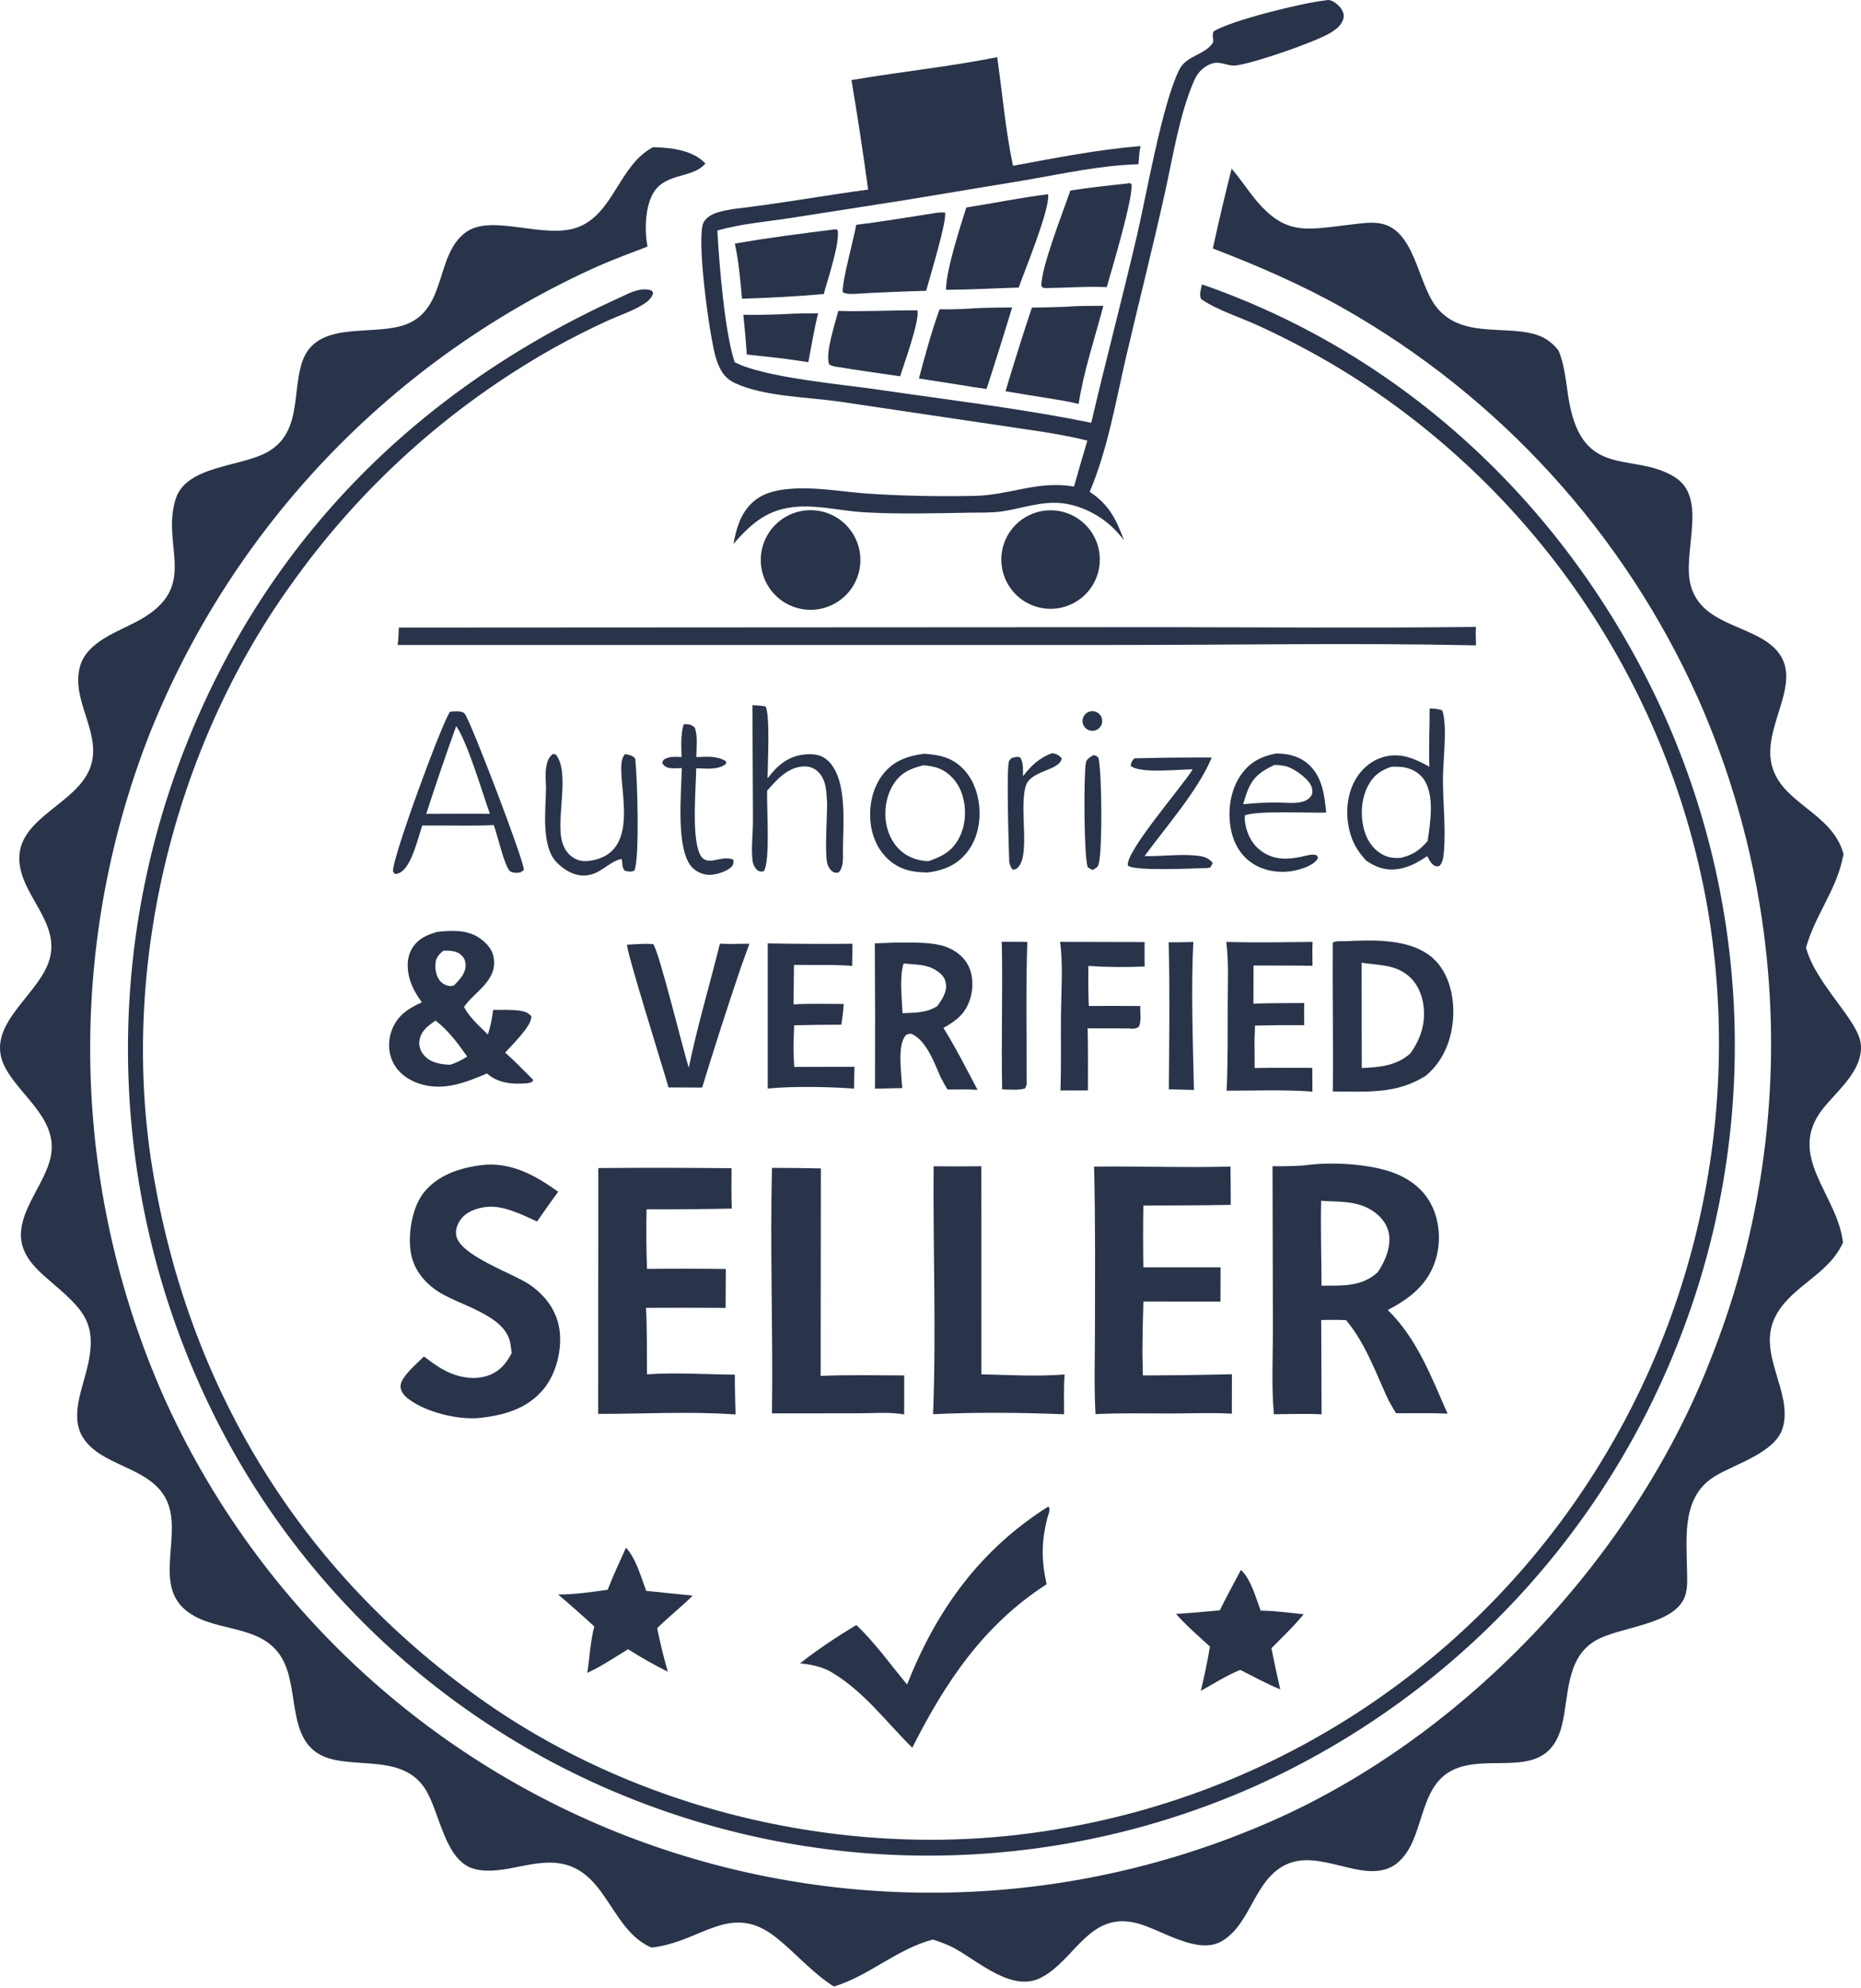 <svg width="911" height="973" viewBox="0 0 911 973" fill="none" xmlns="http://www.w3.org/2000/svg">
<path d="M319.626 72.051L320.75 72.074C329.167 72.323 339.298 73.622 345.328 80.025C339.097 87.3 326.745 84.541 320.478 93.425C315.705 100.191 315.421 112.761 316.977 120.679C308.975 123.748 300.973 126.685 293.115 130.116C290.013 131.503 286.928 132.928 283.862 134.39C280.794 135.852 277.744 137.351 274.713 138.887C271.682 140.423 268.67 141.995 265.677 143.602C262.684 145.211 259.71 146.855 256.755 148.536C253.802 150.216 250.869 151.931 247.958 153.682C245.045 155.433 242.154 157.218 239.285 159.038C236.416 160.859 233.569 162.715 230.745 164.604C227.92 166.493 225.119 168.416 222.341 170.373C219.563 172.329 216.809 174.319 214.08 176.343C211.349 178.366 208.644 180.422 205.964 182.51C203.283 184.598 200.628 186.719 198 188.871C195.37 191.024 192.767 193.208 190.191 195.423C187.615 197.639 185.065 199.885 182.542 202.162C180.02 204.438 177.526 206.746 175.059 209.083C172.592 211.42 170.154 213.786 167.745 216.182C165.334 218.578 162.954 221.003 160.604 223.456C158.252 225.909 155.931 228.39 153.64 230.9C151.349 233.409 149.088 235.946 146.858 238.509C144.628 241.073 142.429 243.663 140.261 246.28C138.094 248.897 135.958 251.54 133.854 254.208C131.75 256.877 129.678 259.57 127.639 262.288C125.6 265.006 123.595 267.749 121.622 270.515C119.649 273.282 117.71 276.072 115.805 278.885C113.899 281.699 112.028 284.535 110.192 287.394C108.355 290.252 106.552 293.132 104.785 296.034C103.017 298.937 101.285 301.861 99.588 304.805C97.891 307.748 96.23 310.712 94.604 313.695C92.978 316.68 91.389 319.683 89.836 322.706C88.283 325.728 86.766 328.769 85.287 331.828C83.807 334.886 82.365 337.962 80.96 341.056C79.554 344.15 78.186 347.26 76.855 350.386C75.525 353.513 74.233 356.656 72.978 359.814C71.72 363.037 70.503 366.275 69.326 369.528C68.148 372.781 67.01 376.048 65.912 379.329C64.816 382.61 63.759 385.905 62.743 389.212C61.727 392.518 60.752 395.837 59.817 399.169C58.882 402.499 57.989 405.841 57.136 409.194C56.284 412.547 55.473 415.91 54.703 419.283C53.934 422.657 53.206 426.039 52.52 429.43C51.833 432.82 51.189 436.219 50.587 439.626C49.984 443.033 49.423 446.446 48.904 449.867C48.386 453.288 47.909 456.714 47.474 460.145C47.04 463.578 46.648 467.015 46.299 470.457C45.949 473.899 45.642 477.345 45.377 480.794C45.112 484.244 44.889 487.696 44.71 491.151C44.529 494.605 44.392 498.062 44.297 501.521C44.202 504.979 44.149 508.438 44.14 511.898C44.13 515.358 44.162 518.817 44.237 522.275C44.313 525.735 44.43 529.193 44.59 532.648C44.751 536.104 44.955 539.557 45.2 543.008C45.445 546.459 45.733 549.906 46.062 553.35C46.393 556.795 46.766 560.234 47.181 563.668C47.595 567.102 48.051 570.532 48.551 573.955C49.05 577.379 49.592 580.796 50.175 584.206C50.758 587.616 51.383 591.019 52.05 594.413C52.717 597.808 53.426 601.194 54.176 604.571C54.927 607.948 55.719 611.315 56.552 614.673C57.385 618.032 58.259 621.379 59.174 624.715C60.09 628.051 61.047 631.376 62.044 634.689C63.041 638.002 64.079 641.302 65.157 644.589C66.237 647.876 67.356 651.15 68.514 654.409C69.674 657.669 70.873 660.914 72.111 664.144C73.35 667.375 74.629 670.589 75.948 673.787C77.265 676.985 78.622 680.168 80.019 683.333C81.382 686.378 82.782 689.405 84.219 692.415C85.656 695.425 87.129 698.418 88.639 701.393C90.149 704.367 91.695 707.322 93.277 710.259C94.859 713.196 96.476 716.113 98.129 719.01C99.782 721.908 101.47 724.784 103.193 727.641C104.916 730.497 106.674 733.332 108.466 736.145C110.258 738.959 112.084 741.75 113.944 744.518C115.804 747.287 117.698 750.033 119.625 752.756C121.552 755.479 123.512 758.177 125.504 760.853C127.497 763.528 129.522 766.178 131.579 768.804C133.637 771.43 135.726 774.03 137.846 776.605C139.967 779.18 142.118 781.728 144.301 784.251C146.484 786.773 148.697 789.269 150.941 791.737C153.184 794.206 155.457 796.647 157.76 799.06C160.063 801.473 162.395 803.857 164.756 806.215C167.117 808.571 169.507 810.898 171.925 813.196C174.342 815.494 176.787 817.762 179.26 820.001C181.733 822.239 184.233 824.447 186.76 826.624C189.287 828.802 191.84 830.949 194.419 833.065C196.998 835.18 199.603 837.264 202.232 839.316C204.862 841.367 207.516 843.387 210.195 845.375C212.874 847.362 215.577 849.317 218.303 851.239C221.03 853.16 223.78 855.048 226.553 856.903C229.325 858.757 232.12 860.578 234.938 862.364C237.754 864.15 240.592 865.902 243.452 867.62C246.311 869.337 249.191 871.019 252.093 872.666C254.994 874.313 257.914 875.925 260.854 877.501C263.794 879.077 266.752 880.617 269.729 882.121C272.707 883.625 275.702 885.092 278.716 886.523C281.728 887.954 284.758 889.349 287.806 890.706C290.852 892.063 293.915 893.382 296.995 894.665C300.074 895.948 303.169 897.193 306.278 898.4C309.437 899.623 312.611 900.806 315.798 901.95C318.986 903.095 322.187 904.201 325.403 905.266C328.617 906.333 331.844 907.36 335.085 908.347C338.324 909.334 341.576 910.281 344.84 911.187C348.103 912.095 351.377 912.962 354.661 913.789C357.946 914.615 361.241 915.402 364.544 916.148C367.847 916.894 371.16 917.599 374.482 918.265C377.803 918.929 381.132 919.553 384.468 920.136C387.805 920.719 391.148 921.261 394.498 921.762C397.847 922.264 401.202 922.724 404.564 923.143C407.924 923.561 411.29 923.938 414.66 924.274C418.031 924.611 421.405 924.905 424.783 925.159C428.16 925.412 431.54 925.623 434.923 925.794C438.305 925.965 441.689 926.094 445.075 926.181C448.462 926.268 451.849 926.314 455.236 926.319C458.623 926.323 462.009 926.286 465.395 926.207C468.781 926.129 472.166 926.008 475.55 925.846C478.933 925.685 482.313 925.481 485.691 925.237C489.069 924.992 492.444 924.705 495.816 924.378C499.186 924.051 502.552 923.682 505.915 923.272C509.277 922.862 512.634 922.411 515.986 921.918C519.336 921.425 522.681 920.892 526.018 920.317C529.357 919.743 532.687 919.127 536.01 918.471C539.333 917.815 542.647 917.117 545.952 916.38C549.258 915.643 552.554 914.865 555.841 914.045C559.128 913.227 562.404 912.368 565.67 911.469C568.936 910.571 572.19 909.632 575.432 908.654C578.674 907.675 581.904 906.657 585.121 905.599C588.339 904.542 591.544 903.444 594.734 902.307C597.925 901.17 601.101 899.995 604.263 898.781C607.425 897.566 610.571 896.313 613.702 895.021C616.833 893.73 619.948 892.4 623.047 891.032C717.965 849.151 800.32 761.194 837.629 664.631C838.903 661.415 840.137 658.184 841.331 654.937C842.524 651.691 843.678 648.43 844.791 645.155C845.903 641.88 846.975 638.591 848.006 635.29C849.037 631.987 850.027 628.673 850.975 625.347C851.924 622.02 852.831 618.683 853.696 615.333C854.562 611.984 855.386 608.625 856.169 605.256C856.951 601.886 857.691 598.508 858.389 595.12C859.088 591.732 859.744 588.336 860.357 584.932C860.971 581.527 861.543 578.116 862.072 574.697C862.601 571.279 863.087 567.855 863.531 564.424C863.975 560.994 864.376 557.559 864.734 554.118C865.092 550.677 865.409 547.233 865.682 543.785C865.954 540.337 866.184 536.885 866.371 533.431C866.559 529.977 866.703 526.521 866.805 523.064C866.906 519.606 866.964 516.148 866.979 512.689C866.995 509.23 866.967 505.771 866.896 502.313C866.826 498.855 866.712 495.398 866.556 491.942C866.399 488.486 866.199 485.033 865.957 481.582C865.714 478.132 865.429 474.685 865.102 471.241C864.774 467.798 864.403 464.359 863.989 460.925C863.576 457.491 863.12 454.062 862.62 450.639C862.122 447.217 861.581 443.8 860.997 440.39C860.414 436.981 859.788 433.579 859.12 430.186C858.452 426.791 857.741 423.406 856.989 420.03C856.236 416.653 855.442 413.287 854.607 409.93C853.771 406.574 852.893 403.229 851.974 399.893C851.055 396.559 850.094 393.236 849.091 389.926C848.09 386.615 847.047 383.317 845.964 380.032C844.88 376.746 843.756 373.475 842.592 370.219C841.426 366.962 840.221 363.72 838.976 360.493C837.73 357.266 836.444 354.055 835.119 350.859C833.793 347.664 832.429 344.486 831.025 341.325C829.905 338.832 828.76 336.351 827.591 333.881C826.421 331.411 825.228 328.952 824.01 326.506C822.792 324.06 821.55 321.626 820.284 319.205C819.017 316.783 817.727 314.374 816.414 311.978C815.1 309.582 813.762 307.199 812.401 304.829C811.039 302.46 809.655 300.103 808.248 297.761C806.841 295.418 805.41 293.09 803.956 290.777C802.502 288.462 801.025 286.163 799.526 283.878C798.027 281.593 796.505 279.323 794.961 277.069C793.416 274.814 791.85 272.575 790.262 270.351C788.673 268.127 787.063 265.92 785.43 263.729C783.798 261.537 782.144 259.361 780.469 257.203C778.793 255.044 777.097 252.901 775.378 250.776C773.661 248.65 771.923 246.542 770.163 244.45C768.404 242.36 766.624 240.287 764.824 238.231C763.023 236.176 761.202 234.138 759.361 232.118C757.52 230.099 755.659 228.097 753.779 226.115C751.899 224.132 749.999 222.168 748.079 220.223C746.159 218.277 744.22 216.351 742.263 214.444C740.306 212.537 738.33 210.65 736.335 208.782C734.34 206.915 732.327 205.067 730.296 203.239C728.264 201.411 726.214 199.603 724.146 197.816C722.079 196.029 719.995 194.262 717.893 192.516C715.79 190.77 713.671 189.045 711.535 187.341C709.398 185.637 707.245 183.954 705.075 182.293C702.906 180.631 700.72 178.991 698.518 177.374C696.315 175.756 694.097 174.159 691.863 172.585C689.63 171.011 687.381 169.459 685.116 167.929C682.852 166.399 680.572 164.892 678.277 163.407C675.983 161.923 673.674 160.461 671.351 159.022C669.028 157.583 666.691 156.168 664.339 154.775C661.988 153.383 659.623 152.014 657.245 150.668C636.923 139.23 615.443 129.966 593.704 121.596C596.557 108.534 599.625 95.523 602.909 82.563C606.388 86.556 609.439 91.078 612.686 95.276C628.552 115.79 638.427 112.577 661.476 109.883C665.929 109.362 670.669 108.6 675.14 109.265C692.776 111.89 693.736 138.575 703.28 150.431C713.737 163.419 730.431 160.504 745.02 162.325C752.627 163.275 758.229 165.465 762.961 171.61C766.684 180.487 766.719 191.245 768.956 200.633C776.964 234.254 800.508 221.219 820.013 233.628C836.125 243.879 823.481 270.218 827.549 286.123C831.875 303.035 849.964 305.184 862.796 312.772C888.301 327.851 863.281 351.512 866.956 372.725C870.484 393.088 896.836 397.008 902.453 418.008L901.785 421.02C898.424 436.14 888.23 448.689 884.091 463.816C888.908 481.822 909.755 499.226 910.916 511.1C912.149 523.72 899.531 533.602 892.448 542.509C874.019 565.685 899.471 584.388 902.176 608.109C894.986 624.395 875.792 629.636 868.586 645.385C860.513 663.03 877.456 681.136 872.816 698.425C869.472 710.883 849.59 716.321 839.556 722.438C823.386 732.295 825.547 751.355 825.818 767.816C825.883 771.815 826.212 776.064 825.217 779.975C821.228 795.657 792.334 795.769 780.351 803.336C766.4 812.146 768.061 830.39 764.578 844.419C757.454 873.115 729.013 856.907 710.524 866.596C693.625 875.454 697.643 901.155 683.65 912.045C682.841 912.681 681.979 913.233 681.064 913.703C666.265 921.282 646.059 904.814 629.573 912.528C613.814 919.902 612.482 941.807 597.93 950.112C586.045 956.897 568.502 944.357 556.706 941.282C533.292 935.178 526.6 958.834 509.857 967.769C495.737 975.303 479.445 960.28 467.559 953.685C464.06 951.744 460.431 950.458 456.631 949.239C438.856 953.933 425.564 966.979 408.201 972.231C397.674 965.577 389.708 956.047 380.05 948.329C357.512 930.317 343.581 950.439 318.955 953.166C299.947 945.11 297.311 918.374 277.21 912.661C262.391 908.449 246.903 918.192 232.593 914.784C217.614 911.216 215.421 886.829 208.125 875.519C198.096 859.967 178.659 864.589 163.37 861.193C139.035 855.787 147.515 827.869 138.03 811.539C127.53 793.462 102.764 799.869 89.371 786.656C75.892 773.355 89.523 749.624 81.222 733.547C72.922 717.476 49.079 717.763 40.374 703.147C34.818 693.817 39.477 681.668 42.02 672.14C48.616 647.44 41.383 641.477 23.546 626.112C19.436 622.571 15.421 618.869 12.775 614.054C3.998 598.07 20.591 582.522 24.483 567.633C29.451 548.629 11.162 537.667 2.977 523.304C-8.685 502.838 17.243 488.62 23.66 471.311C31.075 451.31 8.34 437.477 9.487 418.723C10.641 399.831 37.419 393.085 44.017 376.064C50.571 359.159 34.366 343.104 39.183 326.089C42.642 313.87 57.887 309.191 67.992 303.635C98.096 287.085 78.633 267.343 86.018 244.126C91.18 227.905 117.557 228.58 130.646 221.395C147.262 212.271 143.126 193.585 147.511 178.388C154.089 155.59 182.565 165.267 199.223 158.577C218.865 150.688 212.979 124.504 228.146 113.599C240.998 104.359 266.993 117.597 283.358 111.023C300.512 104.132 303.124 80.809 319.626 72.051Z" fill="#29344A"/>
<path d="M588.372 139.227C590.791 140.013 593.191 140.854 595.571 141.749C693.537 177.982 770.061 252.942 813.443 347.204C814.787 350.143 816.095 353.098 817.366 356.069C818.637 359.04 819.872 362.026 821.069 365.027C822.266 368.028 823.427 371.043 824.551 374.073C825.676 377.102 826.763 380.145 827.812 383.201C828.861 386.257 829.872 389.326 830.846 392.408C831.82 395.488 832.756 398.58 833.654 401.684C834.553 404.789 835.413 407.904 836.234 411.029C837.056 414.154 837.84 417.288 838.585 420.433C839.329 423.576 840.036 426.729 840.704 429.891C841.372 433.053 842.001 436.222 842.59 439.399C843.18 442.576 843.73 445.76 844.242 448.95C844.754 452.141 845.227 455.337 845.66 458.539C846.094 461.741 846.488 464.948 846.843 468.16C847.198 471.372 847.513 474.588 847.788 477.807C848.064 481.027 848.301 484.249 848.498 487.474C848.695 490.699 848.852 493.927 848.971 497.156C849.088 500.385 849.166 503.616 849.205 506.847C849.244 510.078 849.243 513.309 849.202 516.54C849.161 519.771 849.081 523.002 848.96 526.23C848.84 529.459 848.681 532.686 848.482 535.911C848.283 539.137 848.045 542.359 847.766 545.578C847.488 548.798 847.171 552.013 846.814 555.224C846.457 558.437 846.061 561.644 845.625 564.845C845.189 568.047 844.714 571.243 844.2 574.433C843.686 577.623 843.133 580.806 842.542 583.982C841.95 587.16 841.318 590.329 840.648 593.49C839.979 596.651 839.271 599.803 838.523 602.947C837.777 606.091 836.992 609.225 836.167 612.349C835.343 615.475 834.481 618.588 833.581 621.691C832.681 624.795 831.742 627.887 830.767 630.968C829.791 634.048 828.777 637.116 827.726 640.171C826.674 643.226 825.585 646.268 824.459 649.298C823.322 652.37 822.147 655.428 820.935 658.472C819.723 661.516 818.473 664.544 817.186 667.556C815.899 670.569 814.575 673.565 813.214 676.545C811.852 679.524 810.455 682.487 809.021 685.433C807.587 688.378 806.116 691.306 804.609 694.214C803.103 697.123 801.56 700.013 799.981 702.884C798.404 705.755 796.791 708.606 795.143 711.438C793.494 714.269 791.811 717.079 790.093 719.869C788.375 722.659 786.623 725.427 784.837 728.174C783.051 730.92 781.231 733.643 779.378 736.345C777.524 739.046 775.637 741.724 773.717 744.379C771.798 747.034 769.846 749.664 767.862 752.271C765.877 754.877 763.86 757.458 761.812 760.015C759.764 762.572 757.684 765.103 755.574 767.609C753.462 770.114 751.32 772.593 749.148 775.045C746.976 777.497 744.774 779.923 742.542 782.322C740.31 784.72 738.049 787.09 735.759 789.432C733.468 791.774 731.149 794.088 728.801 796.373C726.453 798.657 724.078 800.913 721.674 803.139C719.271 805.366 716.841 807.563 714.383 809.729C711.925 811.895 709.441 814.031 706.931 816.136C704.42 818.241 701.884 820.314 699.322 822.356C696.761 824.398 694.174 826.409 691.563 828.388C688.952 830.366 686.317 832.311 683.657 834.224C680.998 836.138 678.316 838.018 675.61 839.864C672.904 841.712 670.176 843.525 667.425 845.305C664.675 847.085 661.903 848.83 659.109 850.541C656.316 852.253 653.501 853.929 650.666 855.571C647.831 857.212 644.976 858.819 642.101 860.391C639.226 861.961 636.332 863.497 633.42 864.997C630.507 866.496 627.576 867.959 624.628 869.386C621.679 870.814 618.713 872.204 615.73 873.559C612.807 874.874 609.869 876.153 606.914 877.396C603.961 878.639 600.992 879.846 598.009 881.016C595.026 882.186 592.028 883.32 589.016 884.416C586.005 885.513 582.98 886.573 579.944 887.596C576.907 888.619 573.858 889.605 570.797 890.554C567.736 891.502 564.663 892.413 561.579 893.287C558.495 894.159 555.402 894.995 552.298 895.793C549.194 896.591 546.081 897.35 542.958 898.072C539.836 898.793 536.705 899.476 533.565 900.121C530.426 900.766 527.28 901.372 524.126 901.941C520.972 902.509 517.811 903.038 514.645 903.529C511.477 904.019 508.304 904.471 505.127 904.884C501.948 905.297 498.766 905.672 495.579 906.007C492.391 906.343 489.201 906.639 486.007 906.896C482.812 907.154 479.615 907.372 476.415 907.552C473.215 907.73 470.014 907.87 466.81 907.971C463.607 908.071 460.403 908.133 457.198 908.157C453.993 908.179 450.789 908.162 447.586 908.106C444.381 908.05 441.177 907.955 437.975 907.821C434.773 907.687 431.573 907.513 428.376 907.3C425.178 907.088 421.983 906.837 418.792 906.547C415.6 906.256 412.413 905.926 409.23 905.558C406.045 905.189 402.866 904.782 399.693 904.335C396.519 903.889 393.352 903.404 390.19 902.88C387.029 902.357 383.874 901.794 380.726 901.193C377.577 900.592 374.437 899.952 371.306 899.275C368.173 898.597 365.049 897.881 361.935 897.128C358.82 896.374 355.715 895.581 352.619 894.751C349.524 893.921 346.439 893.054 343.365 892.148C340.291 891.242 337.229 890.299 334.177 889.319C331.126 888.339 328.087 887.321 325.061 886.266C322.035 885.212 319.022 884.121 316.022 882.992C313.061 881.885 310.116 880.741 307.185 879.561C304.252 878.381 301.335 877.166 298.433 875.915C295.53 874.664 292.644 873.378 289.774 872.057C286.903 870.735 284.048 869.378 281.21 867.987C278.373 866.596 275.553 865.17 272.75 863.71C269.947 862.249 267.163 860.755 264.397 859.226C261.631 857.698 258.884 856.136 256.156 854.541C253.428 852.945 250.72 851.316 248.032 849.654C245.343 847.992 242.676 846.298 240.03 844.571C237.383 842.844 234.757 841.085 232.154 839.294C229.55 837.503 226.968 835.68 224.409 833.826C221.849 831.971 219.313 830.085 216.801 828.169C214.288 826.253 211.798 824.307 209.333 822.33C206.867 820.352 204.426 818.345 202.01 816.309C199.593 814.271 197.202 812.205 194.836 810.11C192.471 808.015 190.131 805.891 187.817 803.738C185.503 801.586 183.216 799.405 180.955 797.196C178.694 794.988 176.461 792.753 174.255 790.49C172.049 788.227 169.871 785.937 167.722 783.621C165.571 781.304 163.45 778.962 161.357 776.593C159.265 774.225 157.201 771.832 155.167 769.414C153.133 766.995 151.128 764.551 149.153 762.083C147.179 759.616 145.235 757.124 143.321 754.609C141.408 752.094 139.525 749.556 137.673 746.995C135.822 744.434 134.003 741.85 132.215 739.245C130.426 736.639 128.67 734.012 126.946 731.363C125.222 728.714 123.53 726.045 121.871 723.355C120.212 720.665 118.586 717.955 116.994 715.225C115.401 712.495 113.842 709.747 112.317 706.978C110.792 704.211 109.3 701.425 107.843 698.621C106.386 695.816 104.963 692.994 103.574 690.155C102.187 687.316 100.834 684.461 99.515 681.589C98.127 678.572 96.775 675.539 95.462 672.49C94.149 669.439 92.873 666.373 91.635 663.292C90.398 660.212 89.199 657.116 88.038 654.004C86.877 650.893 85.754 647.767 84.671 644.629C83.587 641.49 82.543 638.339 81.537 635.174C80.532 632.009 79.565 628.832 78.638 625.644C77.712 622.455 76.824 619.256 75.977 616.045C75.129 612.835 74.322 609.614 73.554 606.383C72.786 603.153 72.058 599.913 71.369 596.665C70.682 593.416 70.034 590.159 69.428 586.894C68.82 583.63 68.253 580.359 67.727 577.08C67.201 573.802 66.715 570.517 66.27 567.226C65.825 563.935 65.421 560.639 65.057 557.339C64.694 554.038 64.372 550.734 64.09 547.426C63.809 544.116 63.568 540.805 63.368 537.49C63.169 534.175 63.01 530.859 62.893 527.541C62.776 524.222 62.699 520.902 62.663 517.582C62.628 514.261 62.634 510.941 62.681 507.621C62.727 504.301 62.815 500.982 62.944 497.664C63.073 494.346 63.243 491.03 63.454 487.716C63.666 484.402 63.918 481.091 64.211 477.784C64.503 474.476 64.837 471.173 65.213 467.873C65.587 464.574 66.002 461.279 66.459 457.99C66.915 454.701 67.412 451.418 67.95 448.141C68.487 444.865 69.065 441.595 69.683 438.332C70.302 435.07 70.961 431.815 71.66 428.569C72.359 425.323 73.099 422.086 73.878 418.858C74.657 415.63 75.475 412.412 76.335 409.205C77.194 405.997 78.092 402.801 79.03 399.616C79.967 396.431 80.945 393.257 81.962 390.095C82.978 386.934 84.033 383.786 85.128 380.652C86.223 377.516 87.356 374.395 88.527 371.288C127.908 266.843 202.904 191.078 303.996 145.35C308.06 143.377 313.373 140.709 318.008 141.936C319.464 142.322 318.901 141.997 319.736 143.484C318.938 146.177 316.772 147.796 314.46 149.221C309.387 152.345 303.195 154.339 297.754 156.811C288.652 160.966 279.729 165.475 270.984 170.338C267.81 172.124 264.661 173.953 261.538 175.826C258.413 177.699 255.316 179.615 252.245 181.573C249.175 183.532 246.131 185.533 243.116 187.576C240.101 189.619 237.115 191.703 234.157 193.828C231.199 195.954 228.272 198.12 225.375 200.327C222.477 202.534 219.61 204.78 216.775 207.065C213.939 209.351 211.135 211.676 208.364 214.039C205.593 216.403 202.855 218.805 200.151 221.244C197.447 223.684 194.776 226.16 192.14 228.673C189.504 231.187 186.903 233.736 184.337 236.321C181.771 238.906 179.242 241.526 176.749 244.18C174.256 246.836 171.801 249.525 169.383 252.248C166.963 254.972 164.583 257.728 162.241 260.518C159.899 263.307 157.595 266.127 155.331 268.98C153.066 271.833 150.842 274.717 148.659 277.631C146.474 280.545 144.33 283.49 142.227 286.463C84.519 366.903 58.546 474.753 74.714 572.59C92.313 679.077 146.606 768.253 234.677 831.059C314.641 888.087 420.229 911.704 516.908 895.313C520.067 894.795 523.218 894.238 526.363 893.642C529.508 893.045 532.645 892.41 535.774 891.735C538.903 891.06 542.023 890.346 545.135 889.594C548.246 888.842 551.348 888.051 554.44 887.222C557.532 886.392 560.612 885.524 563.683 884.618C566.753 883.712 569.811 882.767 572.858 881.785C575.904 880.802 578.938 879.781 581.959 878.724C584.981 877.666 587.988 876.57 590.981 875.437C593.975 874.303 596.955 873.133 599.92 871.926C602.884 870.719 605.833 869.475 608.767 868.194C611.7 866.914 614.617 865.597 617.519 864.243C620.42 862.89 623.303 861.5 626.169 860.075C629.036 858.65 631.884 857.189 634.714 855.693C637.544 854.197 640.354 852.665 643.145 851.098C645.938 849.532 648.71 847.932 651.462 846.297C654.214 844.662 656.945 842.992 659.655 841.288C662.365 839.586 665.053 837.849 667.721 836.079C670.387 834.308 673.031 832.505 675.653 830.668C678.276 828.832 680.875 826.963 683.45 825.063C686.026 823.161 688.577 821.228 691.105 819.264C693.632 817.3 696.134 815.304 698.611 813.278C701.09 811.25 703.542 809.193 705.968 807.105C708.395 805.018 710.795 802.9 713.169 800.752C715.542 798.604 717.889 796.427 720.208 794.22C722.527 792.015 724.818 789.78 727.081 787.517C729.346 785.254 731.581 782.963 733.788 780.643C735.994 778.324 738.171 775.978 740.32 773.605C742.467 771.232 744.585 768.832 746.674 766.406C748.763 763.98 750.821 761.528 752.848 759.051C754.875 756.574 756.871 754.072 758.836 751.545C760.801 749.018 762.735 746.467 764.636 743.892C766.537 741.316 768.406 738.718 770.243 736.096C772.075 733.485 773.874 730.851 775.64 728.195C777.408 725.54 779.143 722.863 780.844 720.166C782.546 717.468 784.214 714.75 785.85 712.012C787.486 709.274 789.088 706.516 790.657 703.738C792.226 700.961 793.76 698.165 795.26 695.35C796.761 692.536 798.227 689.703 799.659 686.854C801.091 684.003 802.487 681.135 803.849 678.251C805.211 675.367 806.537 672.467 807.828 669.55C809.12 666.634 810.375 663.702 811.595 660.754C812.815 657.806 813.999 654.845 815.147 651.869C816.294 648.893 817.405 645.904 818.48 642.901C819.555 639.898 820.594 636.882 821.596 633.853C822.597 630.825 823.561 627.785 824.488 624.734C825.416 621.682 826.306 618.619 827.159 615.545C828.012 612.472 828.827 609.389 829.605 606.295C830.384 603.202 831.124 600.099 831.826 596.988C832.528 593.876 833.193 590.757 833.82 587.63C834.446 584.502 835.034 581.367 835.584 578.226C836.134 575.084 836.646 571.936 837.12 568.781C837.593 565.627 838.028 562.467 838.425 559.302C838.821 556.138 839.179 552.968 839.499 549.795C839.818 546.621 840.099 543.444 840.341 540.264C840.583 537.084 840.786 533.901 840.951 530.716C841.116 527.53 841.242 524.342 841.329 521.154C841.415 517.966 841.463 514.777 841.473 511.587C841.483 508.397 841.453 505.208 841.384 502.02C841.317 498.831 841.21 495.643 841.064 492.457C840.918 489.27 840.733 486.086 840.51 482.905C840.286 479.722 840.024 476.543 839.723 473.368C839.423 470.193 839.083 467.021 838.705 463.855C838.328 460.688 837.912 457.526 837.456 454.369C837.001 451.212 836.508 448.061 835.977 444.915C835.402 441.61 834.784 438.313 834.122 435.024C833.461 431.734 832.758 428.454 832.012 425.183C831.265 421.913 830.477 418.652 829.646 415.401C828.815 412.15 827.942 408.911 827.028 405.684C826.112 402.456 825.156 399.241 824.158 396.038C823.159 392.834 822.12 389.645 821.038 386.469C819.957 383.293 818.835 380.131 817.672 376.985C816.508 373.838 815.304 370.706 814.06 367.591C812.815 364.476 811.53 361.377 810.206 358.294C808.88 355.212 807.516 352.147 806.112 349.101C804.707 346.053 803.263 343.025 801.781 340.017C800.297 337.007 798.775 334.017 797.214 331.047C795.654 328.077 794.055 325.128 792.417 322.2C790.779 319.272 789.104 316.365 787.392 313.481C785.679 310.596 783.928 307.734 782.141 304.894C780.354 302.055 778.531 299.239 776.671 296.448C774.811 293.655 772.914 290.888 770.982 288.145C769.05 285.403 767.083 282.686 765.08 279.994C763.077 277.301 761.04 274.636 758.968 271.998C756.896 269.358 754.791 266.747 752.652 264.163C750.512 261.579 748.339 259.023 746.133 256.495C743.927 253.967 741.689 251.469 739.418 248.999C737.147 246.529 734.845 244.09 732.511 241.68C730.176 239.27 727.811 236.89 725.415 234.542C723.019 232.194 720.593 229.877 718.137 227.591C715.681 225.306 713.196 223.053 710.681 220.831C708.166 218.611 705.623 216.423 703.052 214.267C700.48 212.113 697.881 209.992 695.254 207.904C692.629 205.817 689.976 203.764 687.296 201.745C684.616 199.726 681.91 197.743 679.179 195.795C676.448 193.847 673.692 191.934 670.91 190.057C668.129 188.181 665.325 186.341 662.497 184.536C647.58 175.117 632.099 166.742 616.054 159.411C607.508 155.449 595.43 151.624 587.96 146.346C587.059 144.199 587.681 142.447 588.145 140.265L588.372 139.227Z" fill="#29344A"/>
<path d="M648.781 0.193C649.436 0.067 649.885 -0.062 650.585 0.033C652.87 0.339 655.908 2.911 656.962 4.964C657.81 6.617 658.071 7.972 657.422 9.764C656.384 12.631 653.729 14.607 651.21 16.11C643.419 20.758 614.013 30.873 605.201 32.002C600.563 32.597 597.257 29.381 592.434 31.393C588.65 32.969 586.108 35.867 584.49 39.587C577.473 55.718 574.154 76.667 570.331 93.953C564.389 120.825 557.605 147.454 551.34 174.244C546.162 196.388 542.359 219.686 533.427 240.698C542.919 246.976 546.344 254.098 550.228 264.359C548.159 261.787 546.072 259.407 543.602 257.199C537.233 251.499 528.542 247.284 520.026 246.296C509.884 245.121 500.369 248.85 490.465 250.284C485.383 251.019 480.101 250.834 474.971 250.913C457.564 251.182 439.906 251.736 422.527 250.689C411.843 250.044 401.316 247.293 390.558 247.984C376.034 248.916 368.219 255.776 359.042 266.186C360.566 257.917 363.01 249.719 370.084 244.47C375.521 240.435 382.608 239.423 389.212 239.091C401.002 238.499 412.905 240.748 424.667 241.559C441.957 242.755 459.525 243.025 476.854 242.695C494.642 242.358 507.58 235.102 525.758 238.112C527.875 230.604 530.053 223.113 532.291 215.64C517.914 212.029 502.737 210.291 488.08 208.02L410.707 196.516C394.927 194.265 373.973 194.144 359.66 187.433C354.405 184.969 352.299 180.826 350.525 175.436C347.564 166.443 340.354 114.881 344.626 108.465C347.62 103.965 353.933 103.229 358.825 102.304C380.927 99.745 402.907 95.784 424.962 92.781C422.53 74.875 419.814 57.012 416.814 39.193C440.532 35.128 464.522 32.715 488.151 27.981C490.668 45.57 492.222 63.777 495.885 81.144C516.553 77.307 537.345 73.226 558.316 71.482C557.663 74.377 557.549 77.427 557.29 80.379C539.275 80.862 520.696 84.905 502.939 88.01L443.003 97.94L386.551 106.768C374.933 108.529 362.422 109.562 351.155 112.845C352.029 128.709 354.779 163.099 359.648 177.255C373.816 184.798 412.876 188.175 430.035 190.706C464.647 195.811 499.929 199.908 534.185 206.922C541.378 176.233 549.459 145.745 556.623 115.042C561.224 95.332 568.889 50.974 577.231 34.198C580.761 27.101 589.474 27.016 593.518 21.236C594.614 19.669 592.919 17.471 594.153 15.305C603.213 9.829 637.552 1.414 648.781 0.193Z" fill="#29344A"/>
<path d="M638.384 570.381C650.17 568.645 665.763 569.421 677.246 572.417C686.667 574.874 695.347 579.935 700.183 588.673C704.835 597.078 705.571 607.857 702.651 616.95C698.829 628.856 689.908 635.647 679.342 641.126C693.59 654.989 700.737 673.984 708.604 691.84C700.258 691.457 691.787 691.689 683.428 691.667C682.103 689.641 680.949 687.453 679.727 685.359C673.537 672.086 668.474 657.427 658.936 646.108C654.891 645.838 650.81 645.995 646.758 646.039L646.938 692.176C639.224 691.769 631.338 692.112 623.607 692.142C622.334 678.321 623.15 663.676 623.112 649.781L622.927 570.752C628.112 570.828 633.21 570.722 638.384 570.381ZM646.905 629.234C656.909 629.148 666.524 629.931 674.439 622.617C678.03 617.43 681.176 609.866 679.842 603.445C678.806 598.459 675.367 594.642 671.088 592.074C663.437 587.482 655.188 588.332 646.725 587.66C646.419 601.522 646.885 615.374 646.905 629.234Z" fill="#29344A"/>
<path d="M292.88 571.667C314.623 571.481 336.365 571.504 358.107 571.736C358.059 578.329 357.977 584.917 358.229 591.507C344.322 591.782 330.414 591.902 316.505 591.866C316.294 601.586 316.368 611.303 316.727 621.019C329.582 620.873 342.437 620.889 355.292 621.067L355.194 640.104C342.203 640.012 329.211 640.006 316.219 640.083C316.585 645.38 316.545 650.741 316.65 656.051L316.702 672.613C330.787 671.59 345.574 672.687 359.739 672.763C359.657 679.257 359.923 685.772 360.069 692.265C337.969 690.637 315.024 692.007 292.816 691.967L292.88 571.667Z" fill="#29344A"/>
<path d="M535.569 570.95C557.828 570.673 580.093 571.556 602.34 570.927C602.44 577.176 602.486 583.425 602.477 589.674C588.225 589.963 573.957 589.923 559.703 590.014C559.538 600.091 559.536 610.169 559.698 620.247L597.487 620.257L597.446 637.026L559.717 636.962C559.442 645.255 559.281 653.55 559.234 661.848L559.458 673.148C573.991 673.119 588.521 672.925 603.049 672.564L603.017 691.883C593.099 691.299 582.905 691.758 572.96 691.773C560.767 691.792 548.453 691.46 536.278 692.1C535.527 678.466 535.987 664.646 536.003 650.994C536.036 624.339 536.265 597.595 535.569 570.95Z" fill="#29344A"/>
<path d="M234.978 570.326C249.451 568.245 261.987 575.092 273.212 583.276C269.716 588.085 266.275 592.932 262.889 597.819C256.226 594.739 247.831 590.579 240.392 590.573C235.693 590.569 229.663 592.17 226.412 595.767C224.341 598.06 222.886 601.137 223.263 604.274C224.494 614.519 251.646 623.22 259.83 629.089C267.223 634.389 272.61 641.649 273.887 650.817C275.196 660.209 272.428 671.938 266.416 679.447C258.188 689.727 246.023 692.9 233.576 694.073C223.169 694.696 208.448 691.052 200.049 684.735C198.049 683.231 195.993 681.028 196.057 678.336C196.161 673.852 204.434 667.009 207.509 663.892C210.444 666.06 213.411 668.303 216.587 670.102C222.917 673.686 230.813 675.61 237.94 673.526C244.083 671.73 247.638 667.694 250.496 662.197C250.307 660.563 250.071 658.935 249.787 657.315C247.169 643.085 223.832 638.818 213.392 631.367C206.857 626.704 202.216 620.541 201.021 612.48C199.728 603.763 201.729 591.262 207.077 584.169C213.679 575.415 224.515 571.685 234.978 570.326Z" fill="#29344A"/>
<path d="M195.245 307.148L567.559 306.944C619.195 306.993 670.893 307.434 722.525 306.82C722.312 309.812 722.479 312.845 722.545 315.842C663.123 314.552 603.45 315.684 544.003 315.656L194.678 315.662C195.011 312.817 195.146 310.008 195.245 307.148Z" fill="#29344A"/>
<path d="M658.631 460.639C664.728 460.348 670.919 460.085 677.013 460.517C686.801 461.212 697.318 463.615 703.891 471.483C710.173 479.003 712.082 489.838 711.23 499.407C710.296 509.89 706.167 519.612 697.985 526.46C683.631 535.619 668.748 534.214 652.452 534.175C652.697 509.911 652.256 485.649 652.406 461.387C653.68 460.3 656.878 460.677 658.631 460.639ZM666.618 522.695C675.307 522.353 683.634 521.617 690.427 515.513C695.572 508.322 698.123 500.278 696.715 491.355C695.803 485.568 693.118 480.168 688.301 476.674C681.699 471.886 674.133 472.414 666.54 471.157L666.618 522.695Z" fill="#29344A"/>
<path d="M513.186 737.297C514.436 738.623 513.218 741.028 512.821 742.533C509.724 754.298 509.72 763.485 512.336 775.343C481.459 795.298 462.828 823.182 446.582 855.351C433.117 842.097 422.716 827.363 405.963 817.764C401.235 815.433 396.796 814.566 391.619 814.077C400.235 807.273 409.779 800.989 419.176 795.309C428.189 803.725 436.078 814.916 444.038 824.417C458.438 787.959 479.702 758.441 513.186 737.297Z" fill="#29344A"/>
<path d="M377.923 571.57C385.892 571.585 393.861 571.674 401.83 571.836L401.725 673.378C415.287 672.801 429.05 673.125 442.629 673.146L442.606 692.232C435.502 690.964 427.321 691.679 420.072 691.679L377.894 691.714C378.476 651.687 376.87 611.596 377.923 571.57Z" fill="#29344A"/>
<path d="M457.028 570.792C464.818 570.867 472.607 570.861 480.396 570.773L480.429 672.616C493.891 672.923 507.701 673.741 521.143 672.701C520.65 679.131 520.91 685.712 520.898 692.164C499.827 691.306 477.803 691.089 456.763 692.129C458.337 651.849 456.695 611.137 457.028 570.792Z" fill="#29344A"/>
<path d="M213.888 456.101C220.315 455.381 227.764 454.96 233.528 458.331C237.134 460.438 240.652 463.839 241.544 468.063C244.055 479.95 232.02 485.412 227.155 492.805C229.719 497.864 234.827 502.345 238.843 506.318C240.126 502.266 240.891 498.47 241.407 494.254C245.558 494.271 249.91 494.072 254.027 494.575C256.495 494.876 258.518 495.436 260.098 497.403C260.428 502.1 250.419 511.55 247.277 515.197C252.097 519.297 256.533 524.112 261.066 528.542L260.359 529.567C259.562 529.827 258.857 530.063 258.016 530.143C250.973 530.815 243.818 530.187 238.386 525.364C227.692 529.923 216.741 534.21 205.041 530.281C199.642 528.468 194.787 524.952 192.284 519.728C189.986 514.937 189.913 509.34 191.725 504.381C194.387 497.094 199.79 493.531 206.515 490.538C204.174 487.313 201.963 483.709 200.769 479.886C199.169 474.765 198.878 468.96 201.703 464.197C204.452 459.564 208.918 457.546 213.888 456.101ZM220.225 521.111C223.41 520.206 225.901 518.833 228.714 517.106C224.153 510.642 219.512 504.342 213.196 499.469C209.638 502.044 206.294 504.225 205.406 508.846C204.914 511.406 205.566 513.966 207.18 516.003C210.117 519.706 214.439 520.715 218.92 521.034C219.355 521.064 219.789 521.09 220.225 521.111ZM222.389 482.14C224.997 479.449 228.115 476.233 227.916 472.148C227.812 470.048 227.175 468.663 225.605 467.258C223.334 465.226 219.834 465.17 216.98 465.273C214.904 467.151 213.415 468.537 213.168 471.524C212.918 474.549 213.574 478.229 215.777 480.469C217.038 481.752 219.003 482.62 220.817 482.595C221.461 482.586 221.838 482.375 222.389 482.14Z" fill="#29344A"/>
<path d="M438.101 461.306C445.421 461.387 453.503 460.898 460.635 462.651C465.921 463.95 470.975 467.142 473.678 471.974C476.387 476.82 476.582 483.027 475.073 488.288C472.891 495.889 468.376 499.423 461.831 503.064C467.899 512.827 473.163 523.216 478.518 533.384C473.694 533.041 468.727 533.251 463.884 533.24C462.656 531.394 461.632 529.338 460.55 527.399C457.375 520.288 453.624 509.29 446.135 505.919C444.518 506.06 443.797 505.984 442.786 507.485C439.307 512.653 441.327 526.427 441.669 532.526L428.325 532.814C428.428 509.107 428.399 485.4 428.237 461.694L438.101 461.306ZM458.847 492.378C461.021 489.401 463.538 485.644 463.097 481.73C462.793 479.031 461.4 477.086 459.234 475.556C453.649 471.612 448.585 472.282 442.334 471.504C440.185 478.458 441.526 488.483 441.816 495.874C448.065 495.54 453.407 495.829 458.847 492.378Z" fill="#29344A"/>
<path d="M452.352 368.895C458.465 369.389 463.504 370.016 468.635 373.786C474.891 378.385 478.253 385.823 479.216 393.372C480.279 401.7 478.602 410.617 473.268 417.271C468.279 423.496 461.789 426.031 454.08 427.015C447.629 426.882 442.379 426.193 436.99 422.342C430.713 417.853 427.149 410.626 426.213 403.081C425.186 394.796 427.045 385.478 432.307 378.85C437.549 372.248 444.325 369.946 452.352 368.895ZM454.462 421.478C461.208 419.178 466.081 416.655 469.552 410.012C472.99 403.43 473.199 394.991 470.722 388.052C468.837 382.773 465.014 378.325 459.787 376.146C457.3 375.111 454.689 374.81 452.035 374.512C445.318 376.273 440.567 378.283 436.887 384.636C433.335 390.769 432.519 398.664 434.355 405.473C435.857 411.041 439.33 416.025 444.445 418.823C447.59 420.544 450.905 421.322 454.462 421.478Z" fill="#29344A"/>
<path d="M699.85 346.715C702.007 346.772 703.766 346.929 705.835 347.556C706.144 348.124 706.275 348.296 706.436 349.01C708.445 357.862 706.264 372.838 706.346 382.444C706.439 393.602 707.722 405.311 706.868 416.403C706.699 418.588 706.453 421.655 705.002 423.405C704.34 424.203 703.585 423.913 702.641 423.931C700.483 422.733 699.788 421.095 698.68 419.008C694.763 421.57 690.813 423.943 686.193 424.98C679.603 426.459 674.498 425.015 668.983 421.364C665.497 417.709 663.004 414.03 661.385 409.207C658.538 400.725 658.82 390.356 663.052 382.376C666.072 376.679 671.177 372.125 677.463 370.42C685.743 368.176 692.641 371.308 699.717 375.253C699.362 365.813 699.871 356.183 699.85 346.715ZM685.789 419.837C691.598 418.4 695.025 416.14 698.857 411.576C700.149 402.775 702.444 388.911 696.831 381.212C694.46 377.962 690.829 376.033 686.874 375.472C685.014 375.208 683.093 375.217 681.216 375.239C675.899 376.954 672.35 379.503 669.697 384.525C666.115 391.306 665.784 400.331 668.201 407.546C669.78 412.263 672.951 416.453 677.522 418.592C680.192 419.842 682.895 420.063 685.789 419.837Z" fill="#29344A"/>
<path d="M220.31 348.291C222.373 348.187 226.019 347.679 227.482 349.288C230.081 352.146 256.994 422.259 256.429 425.794L254.761 426.959C252.622 427.303 251.774 427.332 249.695 426.455C246.797 423.688 243.52 408.491 241.695 403.793C237.109 404.102 232.434 404.007 227.836 404.079C220.789 403.974 213.735 404.036 206.688 404.032C204.672 410.021 201.745 422.896 196.532 426.61C195.45 427.381 194.425 427.866 193.111 427.621L192.365 426.429C191.935 420.058 216.254 353.926 220.31 348.291ZM208.645 398.331L227.537 398.251L239.807 398.291C236.11 387.918 228.928 363.455 223.321 355.329C218.193 369.583 213.301 383.916 208.645 398.331Z" fill="#29344A"/>
<path d="M393.064 249.967C393.598 249.884 394.134 249.819 394.672 249.772C395.211 249.725 395.751 249.696 396.291 249.685C396.831 249.674 397.371 249.681 397.911 249.705C398.451 249.73 398.99 249.773 399.527 249.833C400.064 249.894 400.599 249.973 401.131 250.069C401.663 250.165 402.191 250.278 402.715 250.409C403.24 250.541 403.759 250.69 404.273 250.855C404.788 251.021 405.296 251.203 405.799 251.402C406.301 251.602 406.796 251.818 407.285 252.051C407.773 252.284 408.252 252.532 408.723 252.797C409.195 253.061 409.657 253.341 410.109 253.636C410.562 253.931 411.005 254.241 411.437 254.566C411.87 254.89 412.291 255.229 412.7 255.581C413.11 255.934 413.507 256.3 413.892 256.679C414.278 257.058 414.651 257.449 415.009 257.853C415.369 258.257 415.715 258.672 416.046 259.099C416.378 259.526 416.695 259.963 416.998 260.411C417.3 260.859 417.588 261.317 417.86 261.784C418.133 262.25 418.389 262.726 418.629 263.211C418.87 263.695 419.094 264.186 419.303 264.684C419.51 265.183 419.701 265.689 419.876 266.201C420.049 266.712 420.207 267.229 420.347 267.751C420.487 268.273 420.609 268.799 420.714 269.329C420.818 269.86 420.906 270.393 420.975 270.929C421.045 271.465 421.097 272.003 421.13 272.542C421.164 273.082 421.18 273.622 421.178 274.162C421.176 274.704 421.155 275.244 421.116 275.783C421.079 276.322 421.023 276.859 420.949 277.394C420.876 277.929 420.784 278.462 420.674 278.991C420.565 279.521 420.438 280.046 420.295 280.566C420.15 281.088 419.989 281.604 419.81 282.114C419.632 282.624 419.437 283.128 419.224 283.625C419.012 284.122 418.784 284.612 418.539 285.094C418.295 285.576 418.035 286.049 417.758 286.513C417.483 286.979 417.192 287.434 416.886 287.879C416.579 288.324 416.258 288.759 415.923 289.184C415.587 289.607 415.238 290.02 414.876 290.421C414.513 290.822 414.138 291.21 413.75 291.586C413.361 291.962 412.96 292.324 412.547 292.673C412.135 293.023 411.711 293.358 411.276 293.679C410.841 294 410.396 294.306 409.941 294.597C409.486 294.889 409.022 295.165 408.547 295.426C408.074 295.686 407.593 295.93 407.103 296.159C406.614 296.388 406.117 296.6 405.612 296.795C405.108 296.991 404.598 297.169 404.082 297.33C403.567 297.492 403.046 297.636 402.52 297.763C401.995 297.89 401.466 297.999 400.934 298.091C400.4 298.183 399.865 298.257 399.328 298.313C398.937 298.354 398.546 298.385 398.154 298.408C397.761 298.429 397.369 298.441 396.976 298.444C396.583 298.447 396.191 298.441 395.799 298.425C395.407 298.409 395.015 298.383 394.623 298.348C394.232 298.313 393.842 298.269 393.453 298.216C393.065 298.161 392.677 298.098 392.29 298.025C391.904 297.952 391.52 297.87 391.138 297.779C390.756 297.688 390.376 297.588 389.999 297.48C389.622 297.37 389.248 297.251 388.876 297.123C388.505 296.996 388.137 296.86 387.772 296.715C387.408 296.569 387.047 296.415 386.689 296.252C386.331 296.089 385.978 295.918 385.629 295.739C385.28 295.558 384.935 295.37 384.596 295.174C384.256 294.978 383.92 294.773 383.59 294.559C383.26 294.347 382.935 294.127 382.615 293.899C382.296 293.67 381.982 293.434 381.674 293.191C381.366 292.947 381.064 292.696 380.768 292.437C380.472 292.179 380.183 291.915 379.9 291.643C379.617 291.371 379.34 291.091 379.071 290.805C378.801 290.52 378.538 290.229 378.282 289.93C378.026 289.632 377.778 289.328 377.538 289.018C377.296 288.708 377.063 288.392 376.838 288.071C376.612 287.749 376.395 287.422 376.185 287.091C375.975 286.758 375.773 286.421 375.58 286.08C375.386 285.739 375.201 285.393 375.024 285.042C374.847 284.691 374.678 284.336 374.518 283.977C374.359 283.618 374.209 283.256 374.066 282.89C373.924 282.524 373.791 282.155 373.666 281.782C373.542 281.41 373.427 281.035 373.32 280.656C373.214 280.278 373.117 279.898 373.029 279.515C372.942 279.132 372.863 278.747 372.793 278.36C372.725 277.974 372.665 277.586 372.614 277.196C372.564 276.807 372.523 276.416 372.491 276.026C372.46 275.634 372.438 275.242 372.425 274.849C372.413 274.456 372.409 274.064 372.415 273.671C372.422 273.278 372.438 272.886 372.463 272.494C372.488 272.103 372.523 271.711 372.567 271.321C372.611 270.931 372.665 270.542 372.728 270.154C372.791 269.766 372.863 269.38 372.945 268.996C373.026 268.612 373.117 268.23 373.217 267.85C373.316 267.47 373.426 267.093 373.544 266.719C373.662 266.344 373.79 265.973 373.926 265.605C374.062 265.236 374.207 264.871 374.361 264.509C374.515 264.148 374.678 263.791 374.848 263.438C375.02 263.084 375.2 262.735 375.388 262.39C375.576 262.045 375.772 261.705 375.976 261.369C376.18 261.034 376.393 260.704 376.614 260.379C376.834 260.054 377.062 259.735 377.298 259.42C377.533 259.106 377.777 258.798 378.028 258.495C378.279 258.193 378.537 257.897 378.802 257.608C379.066 257.318 379.338 257.035 379.618 256.757C379.896 256.481 380.181 256.212 380.473 255.949C380.765 255.686 381.063 255.43 381.367 255.181C381.671 254.933 381.98 254.692 382.297 254.458C382.613 254.224 382.934 253.998 383.261 253.78C383.588 253.563 383.919 253.353 384.256 253.15C384.592 252.949 384.934 252.755 385.281 252.57C385.627 252.384 385.977 252.207 386.331 252.039C386.686 251.871 387.045 251.711 387.407 251.559C387.77 251.408 388.136 251.266 388.505 251.132C388.875 250.998 389.247 250.873 389.622 250.758C389.998 250.643 390.376 250.536 390.757 250.439C391.137 250.342 391.52 250.253 391.904 250.175C392.289 250.096 392.676 250.027 393.064 249.967Z" fill="#29344A"/>
<path d="M600.3 460.988C614.358 461.381 628.478 461.129 642.539 460.993C642.308 464.853 642.491 468.794 642.513 472.661C632.892 472.496 623.253 472.57 613.631 472.526L613.577 491.205C621.853 490.861 630.188 490.964 638.474 490.897C638.308 494.485 638.433 498.125 638.432 501.719C630.412 501.659 622.393 501.729 614.376 501.927L614.121 508.856L614.188 522.694C623.576 522.493 633.001 522.637 642.395 522.615L642.452 534.249C628.588 533.2 614.371 533.808 600.464 533.797C601.079 519.561 600.969 505.256 600.986 491.009C600.999 481.106 601.53 470.806 600.3 460.988Z" fill="#29344A"/>
<path d="M508.458 250.455C508.973 250.327 509.493 250.216 510.017 250.122C510.539 250.028 511.065 249.952 511.593 249.893C512.122 249.833 512.651 249.792 513.182 249.767C513.713 249.743 514.244 249.736 514.776 249.747C515.307 249.759 515.837 249.787 516.367 249.833C516.896 249.879 517.424 249.943 517.949 250.023C518.475 250.105 518.997 250.203 519.516 250.319C520.034 250.434 520.549 250.566 521.059 250.716C521.569 250.865 522.073 251.031 522.573 251.215C523.072 251.398 523.565 251.597 524.05 251.812C524.536 252.028 525.014 252.259 525.485 252.506C525.956 252.753 526.418 253.016 526.871 253.293C527.324 253.571 527.768 253.864 528.201 254.17C528.636 254.477 529.059 254.798 529.471 255.133C529.884 255.468 530.286 255.817 530.675 256.179C531.065 256.539 531.442 256.913 531.807 257.3C532.171 257.687 532.523 258.085 532.863 258.494C533.201 258.904 533.526 259.325 533.836 259.756C534.147 260.187 534.443 260.628 534.724 261.078C535.007 261.529 535.273 261.989 535.524 262.457C535.775 262.927 536.011 263.403 536.231 263.887C536.45 264.371 536.654 264.861 536.841 265.359C537.029 265.856 537.199 266.359 537.353 266.869C537.507 267.377 537.644 267.889 537.764 268.407C537.884 268.926 537.987 269.448 538.073 269.972C538.158 270.497 538.226 271.023 538.278 271.552C538.328 272.081 538.361 272.612 538.376 273.143C538.392 273.674 538.39 274.206 538.371 274.737C538.351 275.268 538.314 275.798 538.26 276.327C538.205 276.855 538.133 277.382 538.043 277.906C537.954 278.43 537.848 278.95 537.723 279.467C537.6 279.983 537.46 280.496 537.302 281.004C537.144 281.511 536.969 282.013 536.778 282.509C536.588 283.006 536.381 283.495 536.157 283.977C535.934 284.46 535.695 284.934 535.44 285.401C535.186 285.867 534.916 286.325 534.631 286.774C534.346 287.223 534.047 287.661 533.733 288.09C533.419 288.52 533.092 288.938 532.749 289.345C532.408 289.752 532.054 290.148 531.686 290.532C531.319 290.915 530.939 291.286 530.546 291.645C530.153 292.003 529.749 292.349 529.334 292.682C528.919 293.013 528.494 293.331 528.057 293.634C527.622 293.939 527.176 294.228 526.721 294.502C526.265 294.777 525.801 295.036 525.329 295.279C524.857 295.523 524.377 295.75 523.889 295.963C523.401 296.174 522.907 296.37 522.407 296.549C521.907 296.728 521.401 296.891 520.89 297.036C520.379 297.183 519.864 297.311 519.344 297.423C518.962 297.505 518.578 297.578 518.194 297.641C517.808 297.705 517.421 297.759 517.033 297.804C516.645 297.849 516.256 297.884 515.866 297.909C515.477 297.935 515.086 297.951 514.696 297.958C514.306 297.965 513.916 297.962 513.525 297.949C513.135 297.938 512.745 297.916 512.355 297.885C511.966 297.854 511.577 297.814 511.191 297.763C510.804 297.713 510.418 297.654 510.033 297.586C509.649 297.517 509.266 297.439 508.885 297.352C508.504 297.264 508.126 297.168 507.751 297.062C507.375 296.957 507.001 296.842 506.631 296.718C506.26 296.593 505.893 296.461 505.53 296.319C505.165 296.177 504.805 296.027 504.448 295.868C504.092 295.708 503.739 295.54 503.39 295.365C503.042 295.188 502.699 295.004 502.359 294.811C502.02 294.618 501.685 294.417 501.356 294.207C501.025 293.998 500.7 293.781 500.381 293.556C500.062 293.331 499.749 293.098 499.442 292.858C499.133 292.617 498.831 292.369 498.536 292.114C498.24 291.859 497.95 291.597 497.667 291.327C497.384 291.059 497.108 290.784 496.838 290.501C496.569 290.218 496.306 289.929 496.05 289.635C495.794 289.339 495.546 289.037 495.305 288.73C495.064 288.423 494.83 288.11 494.604 287.792C494.378 287.473 494.161 287.149 493.951 286.82C493.741 286.491 493.539 286.156 493.345 285.817C493.151 285.478 492.966 285.135 492.789 284.787C492.612 284.439 492.443 284.086 492.283 283.73C492.123 283.374 491.972 283.014 491.829 282.65C491.687 282.287 491.553 281.92 491.428 281.549C491.304 281.179 491.188 280.806 491.082 280.431C490.975 280.055 490.878 279.677 490.789 279.297C490.701 278.916 490.622 278.534 490.552 278.149C490.482 277.765 490.422 277.38 490.372 276.993C490.321 276.605 490.279 276.217 490.248 275.828C490.215 275.438 490.192 275.048 490.18 274.658C490.167 274.268 490.164 273.877 490.17 273.486C490.176 273.096 490.191 272.707 490.216 272.317C490.241 271.927 490.274 271.538 490.318 271.149C490.363 270.761 490.416 270.375 490.478 269.99C490.541 269.604 490.613 269.22 490.693 268.838C490.775 268.456 490.865 268.076 490.965 267.699C491.065 267.321 491.174 266.946 491.291 266.573C491.409 266.201 491.536 265.832 491.672 265.465C491.808 265.099 491.953 264.737 492.107 264.377C492.26 264.018 492.422 263.663 492.593 263.312C492.764 262.961 492.943 262.614 493.131 262.271C493.318 261.929 493.513 261.591 493.717 261.257C493.922 260.925 494.134 260.597 494.354 260.274C494.574 259.951 494.802 259.634 495.036 259.323C495.272 259.011 495.515 258.705 495.765 258.405C496.015 258.106 496.272 257.812 496.537 257.525C496.802 257.237 497.073 256.956 497.352 256.682C497.629 256.408 497.914 256.141 498.205 255.88C498.496 255.621 498.794 255.367 499.097 255.121C499.4 254.875 499.71 254.636 500.025 254.406C500.34 254.175 500.661 253.952 500.986 253.737C501.312 253.521 501.643 253.314 501.978 253.116C502.315 252.916 502.655 252.725 503.001 252.542C503.346 252.359 503.695 252.185 504.048 252.02C504.402 251.855 504.759 251.697 505.121 251.549C505.482 251.401 505.846 251.261 506.215 251.13C506.583 250.999 506.954 250.878 507.328 250.765C507.702 250.653 508.078 250.549 508.458 250.455Z" fill="#29344A"/>
<path d="M375.813 461.703C389.639 461.964 403.465 462.025 417.291 461.885L417.153 472.713C407.784 471.993 398.086 472.373 388.671 472.219L388.449 491.562C396.586 491.068 404.865 491.365 413.02 491.365C412.848 494.777 412.352 498.119 411.861 501.495C404.154 501.504 396.449 501.6 388.746 501.781L388.474 509.626C388.282 513.771 388.623 518.005 388.776 522.155L418.26 522.094L418.075 532.765C405.546 531.859 388.279 531.555 375.816 532.73L375.813 461.703Z" fill="#29344A"/>
<path d="M312.98 462.025C315.291 461.875 317.45 461.892 319.759 462.07C322.668 465.748 334.2 513.203 337.166 522.542C341.411 502.043 347.372 482.139 352.41 461.852C357.19 462.097 362.07 461.886 366.862 461.866L362.578 473.704C356.01 493.135 349.725 512.657 343.721 532.27L327.245 532.192C324.859 523.538 306.3 464.749 306.984 462.333L312.98 462.025Z" fill="#29344A"/>
<path d="M513.049 95.055C514.232 101.861 501.614 132.385 498.681 140.731C486.82 141.096 475.009 141.785 463.136 141.839C462.902 132.97 470.067 110.87 473.029 101.547C486.371 99.465 499.655 96.714 513.049 95.055Z" fill="#29344A"/>
<path d="M306.431 757.449C311.416 762.89 313.745 771.732 316.336 778.586L339.106 780.91C333.513 786.44 327.304 791.295 321.708 796.858C323.145 803.988 324.911 811.167 326.899 818.16C320.228 814.821 313.746 811.15 307.452 807.145C300.938 811.106 294.419 815.542 287.485 818.714C288.679 811.146 288.974 803.444 290.911 796.006C285.114 790.667 279.208 785.451 273.195 780.358C281.261 780.407 289.48 779.143 297.46 778.063C300.176 771.083 303.367 764.282 306.431 757.449Z" fill="#29344A"/>
<path d="M522.094 150.133C528.053 149.602 534.138 149.749 540.121 149.672C535.992 165.295 530.455 181.772 528.018 197.69C523.115 196.427 518.001 195.738 513.011 194.881C506.073 193.794 499.143 192.656 492.222 191.466C496.31 177.759 500.611 164.119 505.125 150.547C510.783 150.483 516.439 150.345 522.094 150.133Z" fill="#29344A"/>
<path d="M518.944 460.969L560.335 461.063C560.217 465.035 560.316 469.044 560.318 473.02C551.232 473.433 541.871 473.359 532.798 472.748C532.678 479.28 532.743 485.811 532.992 492.339C541.388 492.281 549.784 492.289 558.179 492.362C558.014 495.641 558.93 499.643 557.409 502.607C555.384 503.751 554.634 503.477 552.36 503.336L532.419 503.279C532.716 513.386 532.544 523.548 532.583 533.661L519.114 533.691C519.573 521.359 519.233 509.005 519.368 496.666C519.495 484.964 520.466 472.579 518.944 460.969Z" fill="#29344A"/>
<path d="M607.466 768.312C612.337 772.859 614.848 782.089 617.111 788.264C624.167 788.301 631.152 789.355 638.166 790.036C633.412 795.936 627.682 801.242 622.385 806.663C623.727 813.395 625.168 820.106 626.708 826.796C620.026 824.063 613.583 820.5 607.128 817.265C600.474 819.946 594.131 824.014 587.86 827.5C589.536 820.295 591.093 813.142 592.296 805.838C586.603 800.675 580.797 795.612 575.662 789.88C582.825 789.421 589.978 788.829 597.12 788.103C600.388 781.437 604.017 774.889 607.466 768.312Z" fill="#29344A"/>
<path d="M552.241 89.773L552.776 89.555L553.924 90.065C554.651 97.334 544.342 131.561 541.781 140.52C532.052 140.093 522.004 140.875 512.24 140.98C510.726 140.918 510.934 141.204 509.766 140.027C509.531 131.11 520.6 103.117 523.947 93.266C533.325 91.768 542.801 90.787 552.241 89.773Z" fill="#29344A"/>
<path d="M458.36 104.176C459.849 103.952 461.093 103.961 462.594 103.974C463.785 107.574 454.9 136.626 453.361 142.33C441.666 142.632 429.981 143.132 418.304 143.83C416.23 143.844 414.339 144.081 412.513 142.931C412.292 137.055 417.85 117.404 419.143 110.019C432.247 108.438 445.312 106.176 458.36 104.176Z" fill="#29344A"/>
<path d="M624.472 368.784C629.827 368.716 635.22 369.833 639.511 373.213C647.2 379.271 648.293 388.654 649.207 397.686C641.435 397.987 615.091 396.575 609.401 399.091C609.303 400.408 609.305 401.538 609.527 402.847C610.508 408.64 613.2 413.771 618.209 417.04C624.151 420.918 630.095 420.658 636.708 419.386C638.832 418.911 641.634 417.978 643.761 418.361C644.843 418.556 644.553 418.627 645.182 419.696C645.081 419.935 645.014 420.188 644.882 420.41C643.32 423.047 638.936 424.659 636.15 425.477C628.86 427.62 620.323 426.978 613.778 422.97C607.591 419.18 603.969 413.009 602.589 405.987C600.832 397.058 602.138 387.026 607.335 379.422C611.686 373.054 617.098 370.314 624.472 368.784ZM608.568 393.589C614.304 392.974 619.917 392.756 625.685 392.737C630.102 392.842 637.955 393.997 641.279 390.244C642.526 388.838 642.645 387.474 642.239 385.708C641.3 381.614 634.42 376.871 630.834 375.45C628.585 374.558 626.232 374.442 623.845 374.372C616.915 377.694 613.036 380.486 610.309 388.045C609.653 389.863 609.115 391.735 608.568 393.589Z" fill="#29344A"/>
<path d="M408.572 112.258L409.971 112.447C411.494 118.263 404.93 137.459 403.249 143.889C390.031 145.113 376.502 145.769 363.232 146.198C362.421 137.191 361.641 128.092 359.737 119.24C375.893 116.342 392.29 114.323 408.572 112.258Z" fill="#29344A"/>
<path d="M478.687 150.783C484.263 150.533 489.874 150.559 495.457 150.465C491.426 163.814 487.248 177.116 482.922 190.371C478.494 189.785 474.08 189.104 469.681 188.331L449.836 185.244C452.826 173.878 455.995 162.426 459.935 151.352C466.195 151.563 472.443 151.169 478.687 150.783Z" fill="#29344A"/>
<path d="M449.071 151.868C450.464 156.272 442.465 178.313 440.626 184.167C430.189 182.582 419.739 181.231 409.323 179.486C407.864 179.285 407.207 179.001 405.919 178.359C403.768 173.048 408.901 158.19 410.345 152.163C423.198 152.55 436.192 151.844 449.071 151.868Z" fill="#29344A"/>
<path d="M368.333 345.121C370.487 345.185 372.543 345.373 374.676 345.672C377.115 349.01 375.752 374.956 375.734 380.909C376.522 379.912 377.33 378.932 378.159 377.969C382.614 372.771 388.029 369.534 394.94 369.158C399.021 368.937 402.531 369.547 405.537 372.502C415.078 381.88 412.62 404.041 412.63 416.289C412.632 419.9 413.104 424.406 410.43 427.069C409.033 427.175 408.396 427.225 407.255 426.313C406.061 425.359 405.127 423.666 404.869 422.168C403.749 415.666 404.875 400.652 404.885 393.366C404.558 387.797 404.663 381.415 400.119 377.393C398.009 375.526 395.357 374.863 392.581 375.148C385.185 375.908 380.121 381.756 375.531 386.969C375.227 394.44 377.234 422.061 373.813 426.426C372.427 426.589 371.709 426.726 370.548 425.69C369.409 424.674 368.606 422.895 368.411 421.395C367.617 415.234 368.612 407.741 368.583 401.396L368.333 345.121Z" fill="#29344A"/>
<path d="M305.927 369.058C307.97 369.465 309.519 369.584 310.902 371.181C312.029 378.881 313.197 421.196 310.508 426.145C308.568 426.849 307.982 426.575 305.925 426.162C304.093 424.368 305.035 422.689 304.247 420.355C297.45 421.849 293.724 428.583 285.536 428.487C280.528 428.428 275.971 425.589 272.553 422.103C264.732 414.126 267.163 396.207 267.287 385.891C267.216 382.304 266.782 378.11 267.531 374.603C268.021 372.302 268.821 370.189 270.877 368.906L272.212 369.395C278.931 378.279 272.51 398.946 274.85 410.567C275.657 414.569 277.483 417.896 281.078 420.022C284.631 422.121 288.622 421.588 292.411 420.464C315.18 413.702 300.052 378.322 305.303 369.942C305.493 369.636 305.719 369.353 305.927 369.058Z" fill="#29344A"/>
<path d="M490.389 460.898L502.89 460.993C502.128 484.14 502.602 507.443 502.589 530.606C502.44 531.484 502.142 531.956 501.709 532.721C498.162 533.678 494.223 533.235 490.571 533.151C490.058 509.078 490.937 484.973 490.389 460.898Z" fill="#29344A"/>
<path d="M572.11 461.148C576.129 461.229 580.139 461.11 584.154 461.004C582.984 483.473 583.961 510.729 584.458 533.446L572.176 533.101C572.375 509.155 572.654 485.086 572.11 461.148Z" fill="#29344A"/>
<path d="M555.306 371.132C567.93 370.811 580.557 370.677 593.185 370.73C586.605 386.665 570.643 404.798 560.299 418.962C568.458 419.199 577.007 417.932 585.068 418.682C588.694 419.02 591.268 419.506 593.675 422.348L592.533 424.501L591.143 424.817C585.388 424.928 555.187 426.538 552.099 423.585C550.902 416.909 578.257 385.376 583.415 377.201L583.84 376.516C577.367 376.493 557.976 378.737 553.508 374.823C553.847 372.825 553.939 372.625 555.306 371.132Z" fill="#29344A"/>
<path d="M334.707 354.422C337.153 354.464 338.299 354.387 340.143 356.142C341.651 360.657 340.899 365.779 340.853 370.517C345.984 370.389 350.768 369.727 355.308 372.526L355.496 373.738C351.725 377.005 345.475 376.1 340.821 376C340.62 386.597 338.74 407.13 342.041 416.705C345.183 425.816 352.754 417.811 359.09 420.812C358.99 421.847 359.134 422.969 358.453 423.814C356.425 426.334 350.963 428.017 347.849 428.151C344.649 428.29 341.359 426.995 339.068 424.772C330.589 416.547 333.566 387.824 333.748 375.895C331.869 375.944 329.555 376.197 327.711 375.863C325.814 375.52 325.075 374.836 324.06 373.293L324.905 371.805C327.557 370.018 330.567 370.445 333.645 370.463C333.533 365.145 333.083 359.543 334.707 354.422Z" fill="#29344A"/>
<path d="M384.195 153.718C389.615 153.36 395.075 153.396 400.506 153.328C398.505 161.133 397.255 169.327 395.696 177.243L383.11 175.432L365.574 173.492C365.124 167.008 364.563 160.534 363.892 154.07C370.663 154.152 377.431 154.035 384.195 153.718Z" fill="#29344A"/>
<path d="M515.171 368.57C517.165 368.948 518.472 369.617 519.746 371.191C518.596 377.42 504.463 376.791 502.106 384.78C498.976 395.385 503.985 416.68 498.986 423.681C497.935 425.153 497.558 425.364 495.84 425.687C494.559 424.244 494.536 423.7 494.038 421.888C493.826 415.298 492.544 375.255 493.978 372.422C494.248 371.891 494.735 371.501 495.112 371.041C496.724 370.589 497.792 370.086 499.424 370.71C501.105 373.187 500.714 376.978 500.801 379.9C504.607 374.763 509.065 370.685 515.171 368.57Z" fill="#29344A"/>
<path d="M535.27 369.531C537.092 370.08 536.279 369.633 537.715 370.865C539.432 378.101 539.681 415.428 537.905 422.593C537.39 424.67 536.567 424.734 534.815 425.775C534.02 425.419 533.234 424.868 532.485 424.418C530.598 419.72 530.432 379.635 531.549 373.355C531.919 371.284 533.683 370.632 535.27 369.531Z" fill="#29344A"/>
<path d="M532.166 348.797C532.35 348.68 532.541 348.577 532.74 348.485C532.939 348.394 533.143 348.318 533.353 348.256C533.562 348.193 533.774 348.144 533.99 348.11C534.206 348.075 534.423 348.056 534.641 348.052C534.859 348.047 535.077 348.057 535.294 348.082C535.51 348.108 535.725 348.147 535.937 348.202C536.148 348.256 536.355 348.324 536.557 348.407C536.759 348.489 536.955 348.585 537.144 348.695C537.333 348.803 537.514 348.925 537.687 349.058C537.859 349.192 538.022 349.337 538.175 349.493C538.329 349.649 538.47 349.815 538.6 349.991C538.731 350.165 538.849 350.348 538.954 350.54C539.059 350.731 539.151 350.929 539.23 351.132C539.308 351.336 539.373 351.544 539.423 351.756C539.474 351.97 539.509 352.185 539.529 352.402C539.551 352.619 539.557 352.837 539.548 353.055C539.54 353.273 539.516 353.49 539.479 353.705C539.44 353.921 539.387 354.132 539.32 354.339C539.253 354.547 539.173 354.75 539.079 354.947C538.984 355.144 538.876 355.334 538.756 355.516C538.636 355.697 538.503 355.87 538.359 356.035C538.215 356.199 538.061 356.353 537.896 356.496C537.73 356.64 537.556 356.771 537.374 356.89C537.191 357.01 537.001 357.116 536.804 357.21C536.667 357.275 536.528 357.334 536.385 357.385C536.243 357.437 536.098 357.482 535.952 357.52C535.805 357.559 535.657 357.59 535.507 357.613C535.357 357.638 535.207 357.655 535.056 357.666C534.904 357.675 534.753 357.678 534.602 357.673C534.451 357.669 534.299 357.658 534.148 357.64C533.998 357.621 533.849 357.595 533.702 357.562C533.553 357.529 533.407 357.49 533.262 357.443C533.119 357.397 532.977 357.343 532.838 357.283C532.699 357.224 532.563 357.158 532.429 357.085C532.296 357.013 532.167 356.934 532.042 356.848C531.916 356.763 531.795 356.672 531.679 356.576C531.561 356.48 531.449 356.379 531.343 356.271C531.235 356.164 531.133 356.053 531.036 355.936C530.939 355.819 530.848 355.698 530.762 355.573C530.677 355.448 530.598 355.319 530.525 355.186C530.452 355.053 530.386 354.917 530.324 354.779C530.264 354.639 530.211 354.497 530.164 354.354C530.117 354.209 530.077 354.064 530.044 353.916C530.011 353.768 529.985 353.619 529.965 353.468C529.946 353.318 529.934 353.167 529.93 353.016C529.925 352.865 529.927 352.713 529.936 352.562C529.946 352.411 529.963 352.26 529.987 352.11C530.01 351.96 530.041 351.813 530.079 351.666C530.116 351.519 530.161 351.374 530.212 351.231C530.264 351.089 530.322 350.949 530.386 350.812C530.451 350.676 530.521 350.542 530.598 350.411C530.675 350.281 530.759 350.155 530.848 350.031C530.937 349.909 531.032 349.791 531.132 349.678C531.233 349.565 531.338 349.456 531.449 349.352C531.559 349.248 531.674 349.15 531.793 349.057C531.914 348.965 532.038 348.878 532.166 348.797Z" fill="#29344A"/>
</svg>
